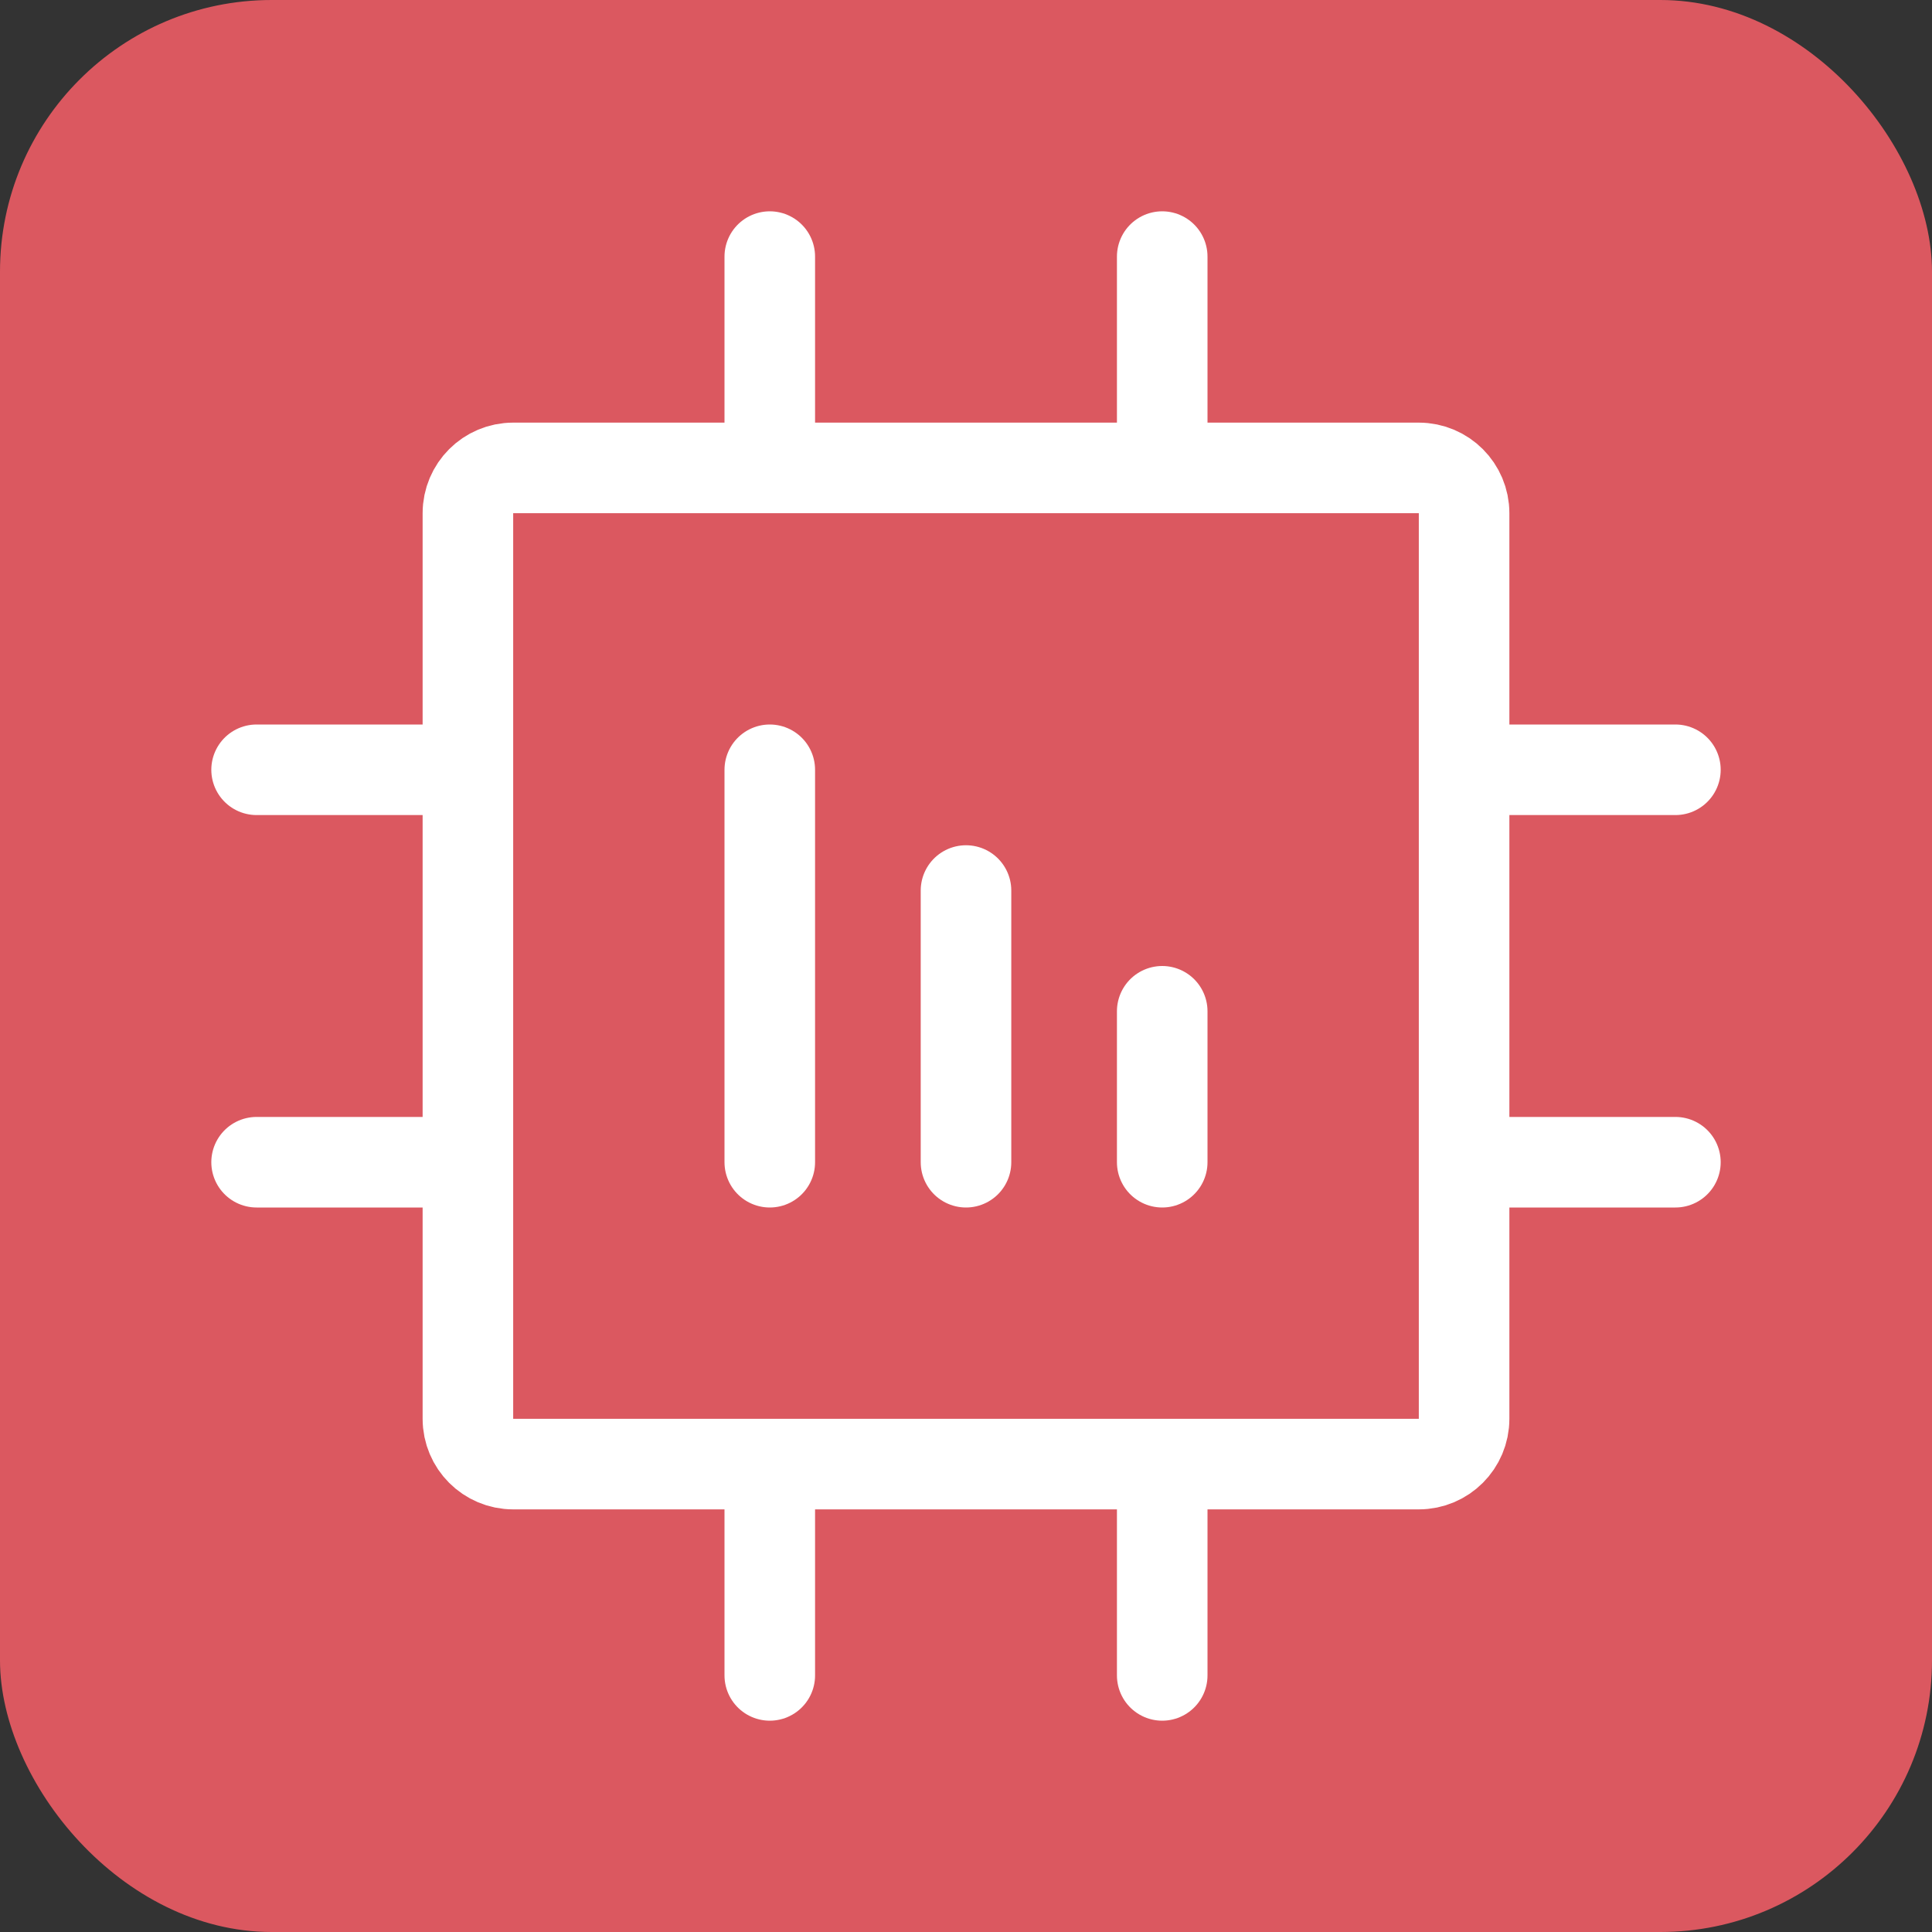 <svg width="48" height="48" viewBox="0 0 48 48" fill="none" xmlns="http://www.w3.org/2000/svg"><rect x="0" y="0" width="48" height="48" fill="#333333" stroke="none"/><g clip-path="url(#clip0_4961_857)"><rect width="48" height="48" rx="6.75" fill="#DB5860"/><path d="M36.375 12.75c0-.621-.504-1.125-1.125-1.125h-22.5c-.621 0-1.125.504-1.125 1.125v22.5c0 .621.504 1.125 1.125 1.125h22.5c.621 0 1.125-.504 1.125-1.125v-22.5zM37.5 19.125h4.125M37.5 28.875h4.125M6.375 19.125H10.5M6.375 28.875H10.5M19.125 10.5V6.375M28.875 10.5V6.375M19.125 41.625V37.5M28.875 41.625V37.5M19.125 28.875v-9.75M24 28.875v-6.75M28.875 28.875v-3.75" stroke="#fff" stroke-width="2.25" stroke-linecap="round" stroke-linejoin="round"/></g><defs><clipPath id="clip0_4961_857"><path fill="#fff" d="M0 0h48v48H0z"/></clipPath></defs></svg>